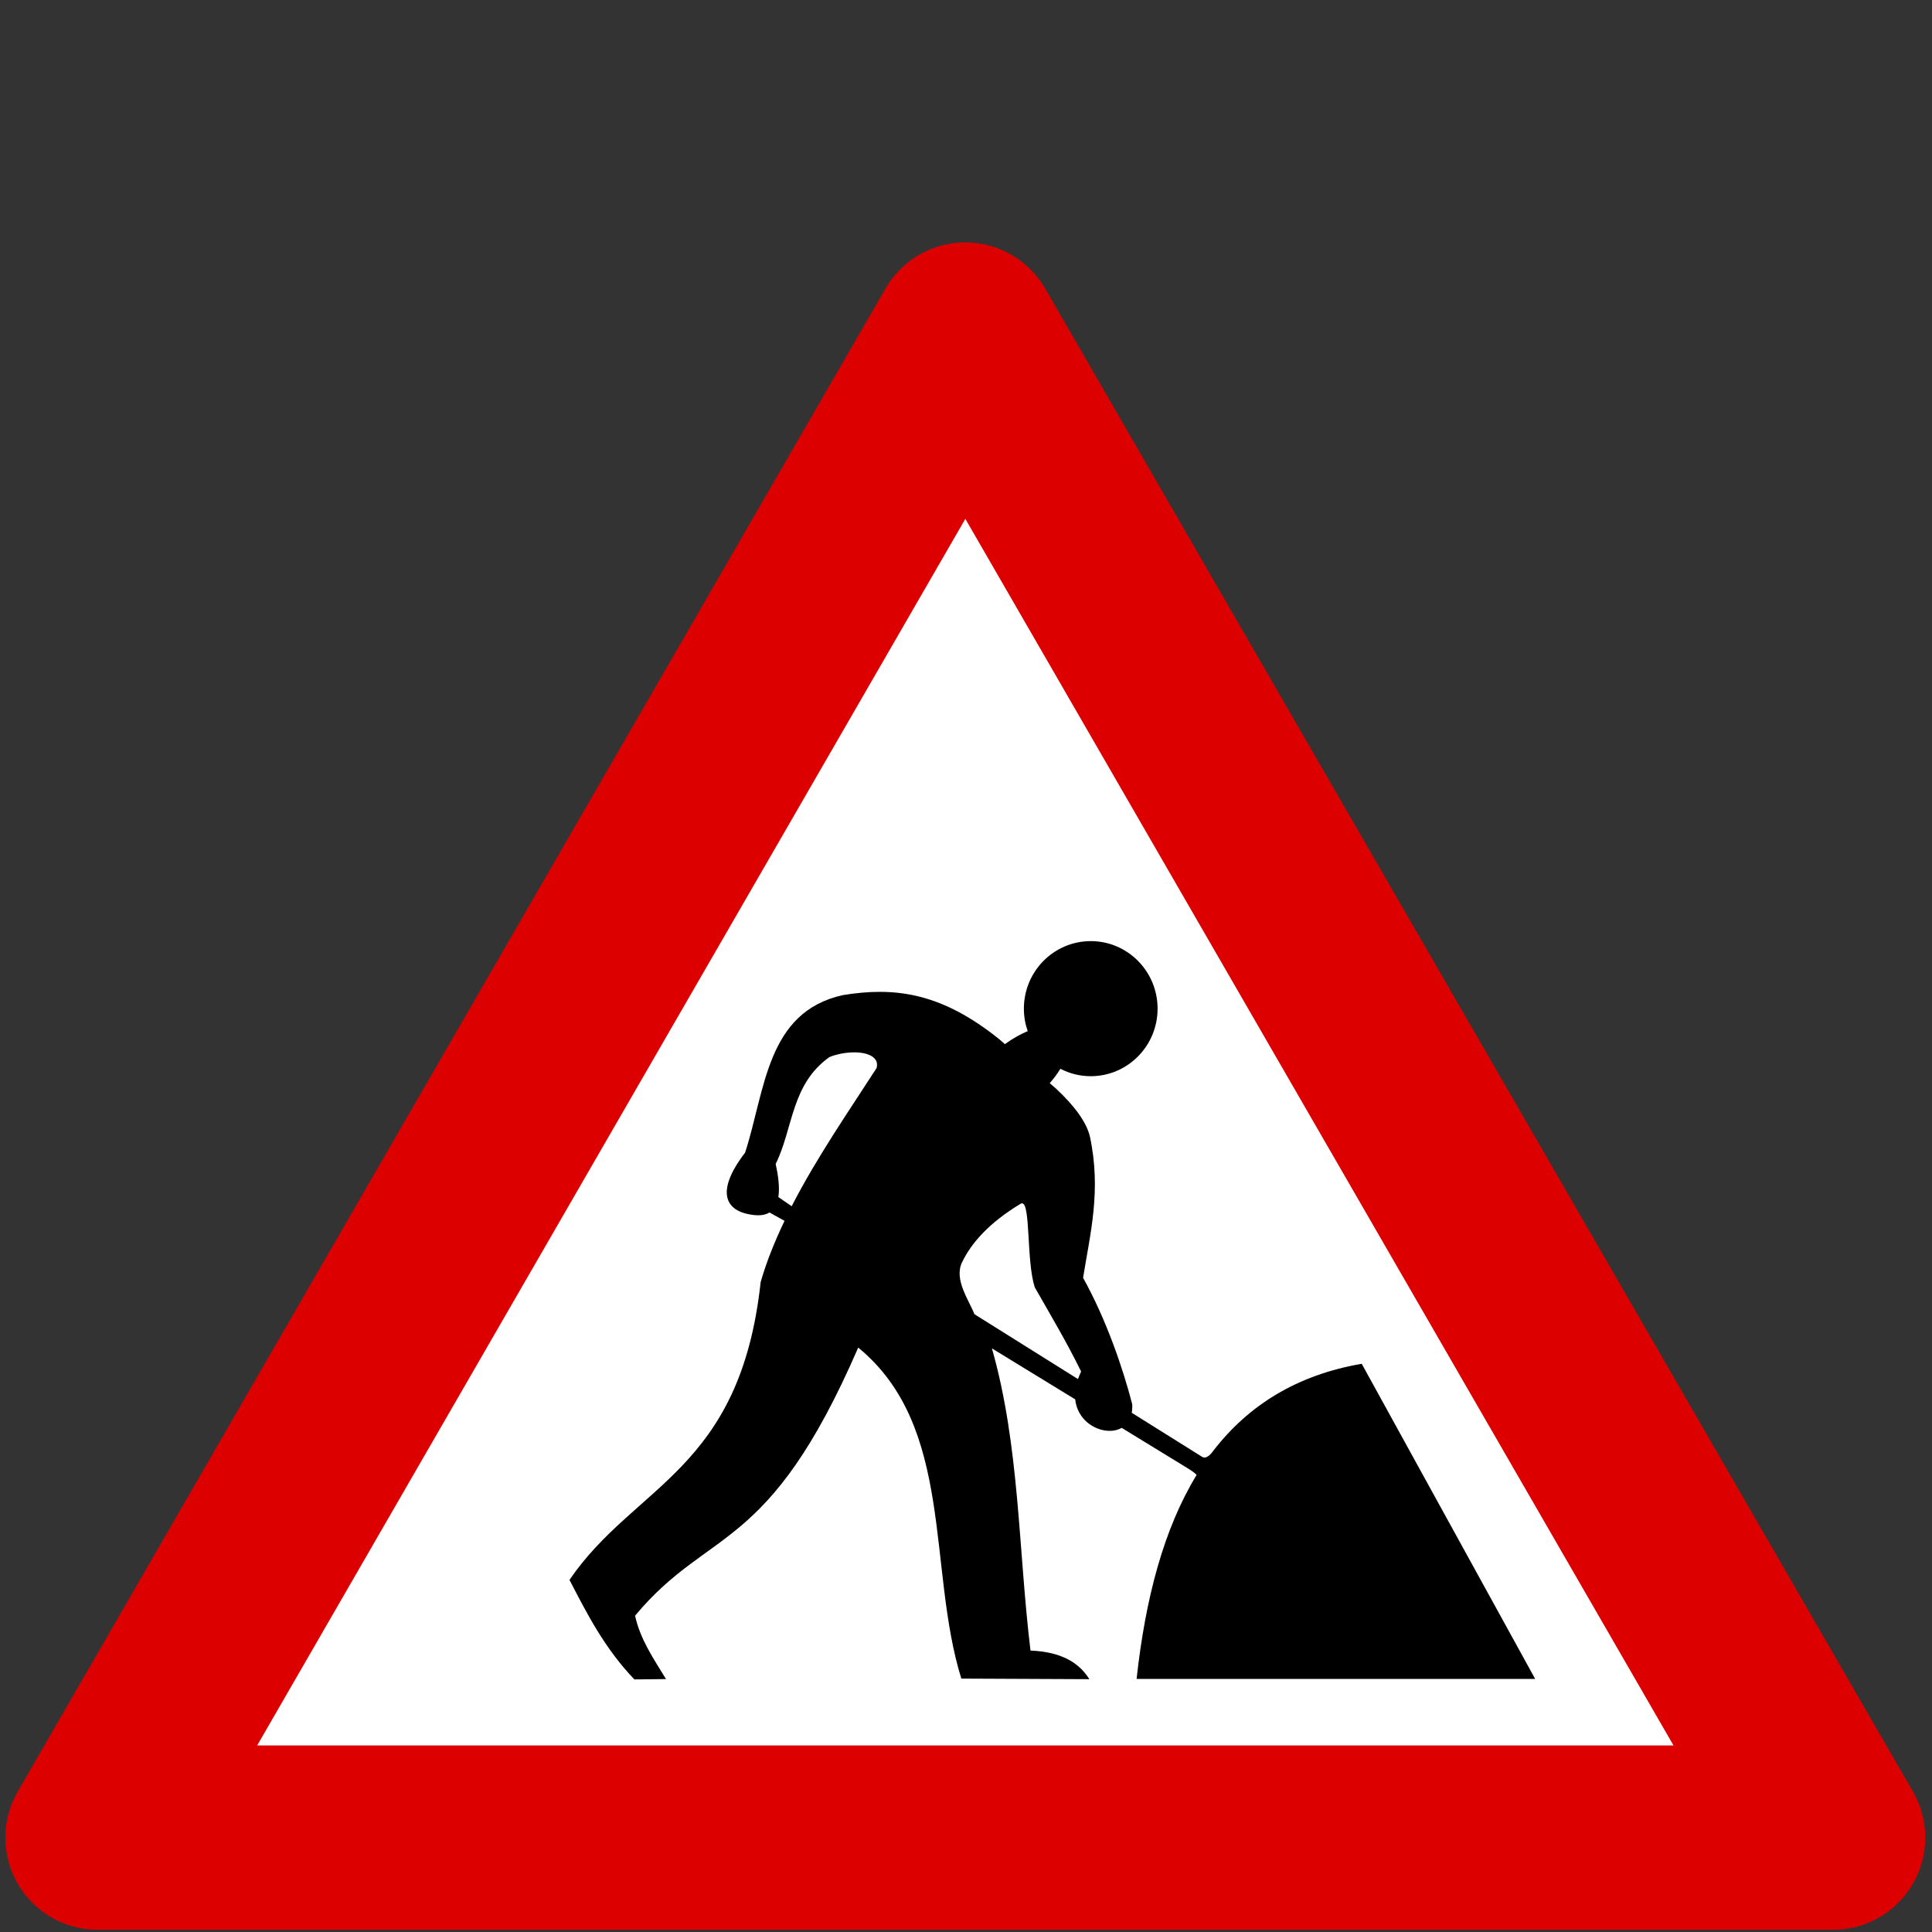 <?xml version="1.0" encoding="UTF-8" standalone="no"?>
<!-- Created with Inkscape (http://www.inkscape.org/) -->

<svg
   xmlns:dc="http://purl.org/dc/elements/1.1/"
   xmlns:cc="http://creativecommons.org/ns#"
   xmlns:rdf="http://www.w3.org/1999/02/22-rdf-syntax-ns#"
   xmlns:svg="http://www.w3.org/2000/svg"
   xmlns="http://www.w3.org/2000/svg"
   xmlns:sodipodi="http://sodipodi.sourceforge.net/DTD/sodipodi-0.dtd"
   xmlns:inkscape="http://www.inkscape.org/namespaces/inkscape"
   width="128"
   height="128"
   id="svg3983"
   version="1.1"
   inkscape:version="0.48.5 r10040"
   inkscape:export-filename="/home/mabu/programiranje/forotp/OpenTripPlanner/otp-leaflet-client/src/main/webapp/images/road_works.png"
   inkscape:export-xdpi="15.46875"
   inkscape:export-ydpi="15.46875"
   sodipodi:docname="New document 37">
  <rect width="100%" height="100%" fill="#333333" stroke="none"/>
  <defs
     id="defs3985" />
  <sodipodi:namedview
     id="base"
     pagecolor="#ffffff"
     bordercolor="#666666"
     borderopacity="1.0"
     inkscape:pageopacity="0.0"
     inkscape:pageshadow="2"
     inkscape:zoom="1.4"
     inkscape:cx="103.95601"
     inkscape:cy="40.614042"
     inkscape:document-units="px"
     inkscape:current-layer="layer1"
     showgrid="false"
     fit-margin-top="0"
     fit-margin-left="0"
     fit-margin-right="0"
     fit-margin-bottom="0"
     inkscape:window-width="1278"
     inkscape:window-height="1006"
     inkscape:window-x="1280"
     inkscape:window-y="16"
     inkscape:window-maximized="0" />
  <g
     inkscape:label="Color"
     inkscape:groupmode="layer"
     id="layer1"
     transform="translate(-316.363,-543.149)"
     sodipodi:insensitive="true"
     style="display:inline">
    <g
       transform="translate(156.297,413.141)"
       id="g3966">
      <path
         id="path4016"
         d="M 317.26,580.92 H 34.74 L 105.37,458.58 176,336.25 246.63,458.58 z"
         transform="matrix(0.407,0,0,0.407,152.39,15.32)"
         inkscape:connector-curvature="0"
         style="fill:#ffffff;stroke:#dd0000;stroke-width:30;stroke-linejoin:round" />
      <path
         transform="translate(-240,-460.36)"
         id="rect3628"
         d="m 472.33,652.72 c -2.445,0 -4.429,2.004 -4.429,4.475 0,0.523 0.09,1.023 0.253,1.489 -0.461,0.193 -0.971,0.471 -1.512,0.86 l -0.368,-0.322 c -0.142,-0.114 -0.283,-0.223 -0.422,-0.33 -3.616,-2.763 -6.579,-3.147 -9.948,-2.595 -5.057,1.122 -5.128,6.292 -6.471,10.432 -2.088,2.727 -1.154,3.857 0.315,4.099 0.584,0.11 1.001,0.053 1.297,-0.13 l 0.998,0.553 c -0.634,1.33 -1.185,2.68 -1.581,4.053 -1.359,12.536 -8.338,13.395 -12.666,19.736 1.158,2.234 2.319,4.524 4.299,6.594 l 2.096,-0.023 c -0.815,-1.335 -1.709,-2.627 -2.05,-4.199 4.929,-5.92 8.817,-4 14.784,-17.763 6.402,5.247 4.558,14.62 6.832,21.931 l 8.482,0.038 c -0.672,-1.075 -1.825,-1.812 -3.9,-1.896 -0.812,-6.682 -0.713,-13.559 -2.556,-20.02 l 5.519,3.377 c 0.18,1.711 2.035,2.486 3.078,1.888 l 4.352,2.664 c 0.414,0.254 0.628,0.433 0.606,0.468 -2.162,3.543 -3.387,8.159 -3.969,13.502 h 26.406 l -11.491,-20.879 c -4.317,0.745 -7.515,2.759 -9.841,5.772 -0.021,0.028 -0.397,0.604 -0.737,0.391 l -4.659,-2.917 c 0.031,-0.17 0.044,-0.359 0.031,-0.568 -0.608,-2.357 -1.706,-5.584 -3.255,-8.375 0.473,-2.938 1.217,-5.784 0.453,-9.357 -0.235,-0.978 -1.038,-2.05 -2.264,-3.193 l -0.399,-0.345 c 0.29,-0.331 0.521,-0.649 0.706,-0.952 0.604,0.312 1.286,0.491 2.011,0.491 2.445,0 4.429,-2.004 4.429,-4.475 0,-2.471 -1.984,-4.475 -4.429,-4.475 z m -15.644,7.369 c 0.909,0.007 1.642,0.334 1.458,1.036 -1.829,2.841 -3.966,5.922 -5.627,9.158 l -0.883,-0.606 c 0.102,-0.638 -0.014,-1.445 -0.177,-2.195 1.17,-2.365 1.004,-5.249 3.554,-7.077 0.513,-0.21 1.128,-0.319 1.673,-0.315 z m 11.107,10.002 c 0.556,0.066 0.273,3.86 0.829,5.565 1.061,1.861 2.166,3.72 3.071,5.581 -0.083,0.171 -0.151,0.337 -0.207,0.499 l -6.862,-4.299 c -0.37,-0.945 -1.361,-2.295 -0.826,-3.423 0.607,-1.283 1.802,-2.637 3.873,-3.885 0.045,-0.03 0.086,-0.043 0.123,-0.038 z"
         inkscape:connector-curvature="0" />
    </g>
  </g>
  <g
     transform="translate(-316.363,-543.149)"
     id="g4116"
     inkscape:groupmode="layer"
     inkscape:label="Gray"
     sodipodi:insensitive="true"
     style="display:none">
    <path
       id="path4120"
       d="M 317.26,580.92 H 34.74 L 105.37,458.58 176,336.25 246.63,458.58 z"
       transform="matrix(0.407,0,0,0.407,308.687,428.461)"
       inkscape:connector-curvature="0"
       style="fill:#ffffff;stroke:#6f6f6f;stroke-width:30;stroke-linejoin:round;stroke-opacity:1" />
    <path
       transform="translate(-83.703,-47.219)"
       id="path4122"
       d="m 472.33,652.72 c -2.445,0 -4.429,2.004 -4.429,4.475 0,0.523 0.09,1.023 0.253,1.489 -0.461,0.193 -0.971,0.471 -1.512,0.86 l -0.368,-0.322 c -0.142,-0.114 -0.283,-0.223 -0.422,-0.33 -3.616,-2.763 -6.579,-3.147 -9.948,-2.595 -5.057,1.122 -5.128,6.292 -6.471,10.432 -2.088,2.727 -1.154,3.857 0.315,4.099 0.584,0.11 1.001,0.053 1.297,-0.13 l 0.998,0.553 c -0.634,1.33 -1.185,2.68 -1.581,4.053 -1.359,12.536 -8.338,13.395 -12.666,19.736 1.158,2.234 2.319,4.524 4.299,6.594 l 2.096,-0.023 c -0.815,-1.335 -1.709,-2.627 -2.05,-4.199 4.929,-5.92 8.817,-4 14.784,-17.763 6.402,5.247 4.558,14.62 6.832,21.931 l 8.482,0.038 c -0.672,-1.075 -1.825,-1.812 -3.9,-1.896 -0.812,-6.682 -0.713,-13.559 -2.556,-20.02 l 5.519,3.377 c 0.18,1.711 2.035,2.486 3.078,1.888 l 4.352,2.664 c 0.414,0.254 0.628,0.433 0.606,0.468 -2.162,3.543 -3.387,8.159 -3.969,13.502 h 26.406 l -11.491,-20.879 c -4.317,0.745 -7.515,2.759 -9.841,5.772 -0.021,0.028 -0.397,0.604 -0.737,0.391 l -4.659,-2.917 c 0.031,-0.17 0.044,-0.359 0.031,-0.568 -0.608,-2.357 -1.706,-5.584 -3.255,-8.375 0.473,-2.938 1.217,-5.784 0.453,-9.357 -0.235,-0.978 -1.038,-2.05 -2.264,-3.193 l -0.399,-0.345 c 0.29,-0.331 0.521,-0.649 0.706,-0.952 0.604,0.312 1.286,0.491 2.011,0.491 2.445,0 4.429,-2.004 4.429,-4.475 0,-2.471 -1.984,-4.475 -4.429,-4.475 z m -15.644,7.369 c 0.909,0.007 1.642,0.334 1.458,1.036 -1.829,2.841 -3.966,5.922 -5.627,9.158 l -0.883,-0.606 c 0.102,-0.638 -0.014,-1.445 -0.177,-2.195 1.17,-2.365 1.004,-5.249 3.554,-7.077 0.513,-0.21 1.128,-0.319 1.673,-0.315 z m 11.107,10.002 c 0.556,0.066 0.273,3.86 0.829,5.565 1.061,1.861 2.166,3.72 3.071,5.581 -0.083,0.171 -0.151,0.337 -0.207,0.499 l -6.862,-4.299 c -0.37,-0.945 -1.361,-2.295 -0.826,-3.423 0.607,-1.283 1.802,-2.637 3.873,-3.885 0.045,-0.03 0.086,-0.043 0.123,-0.038 z"
       inkscape:connector-curvature="0" />
  </g>
</svg>
